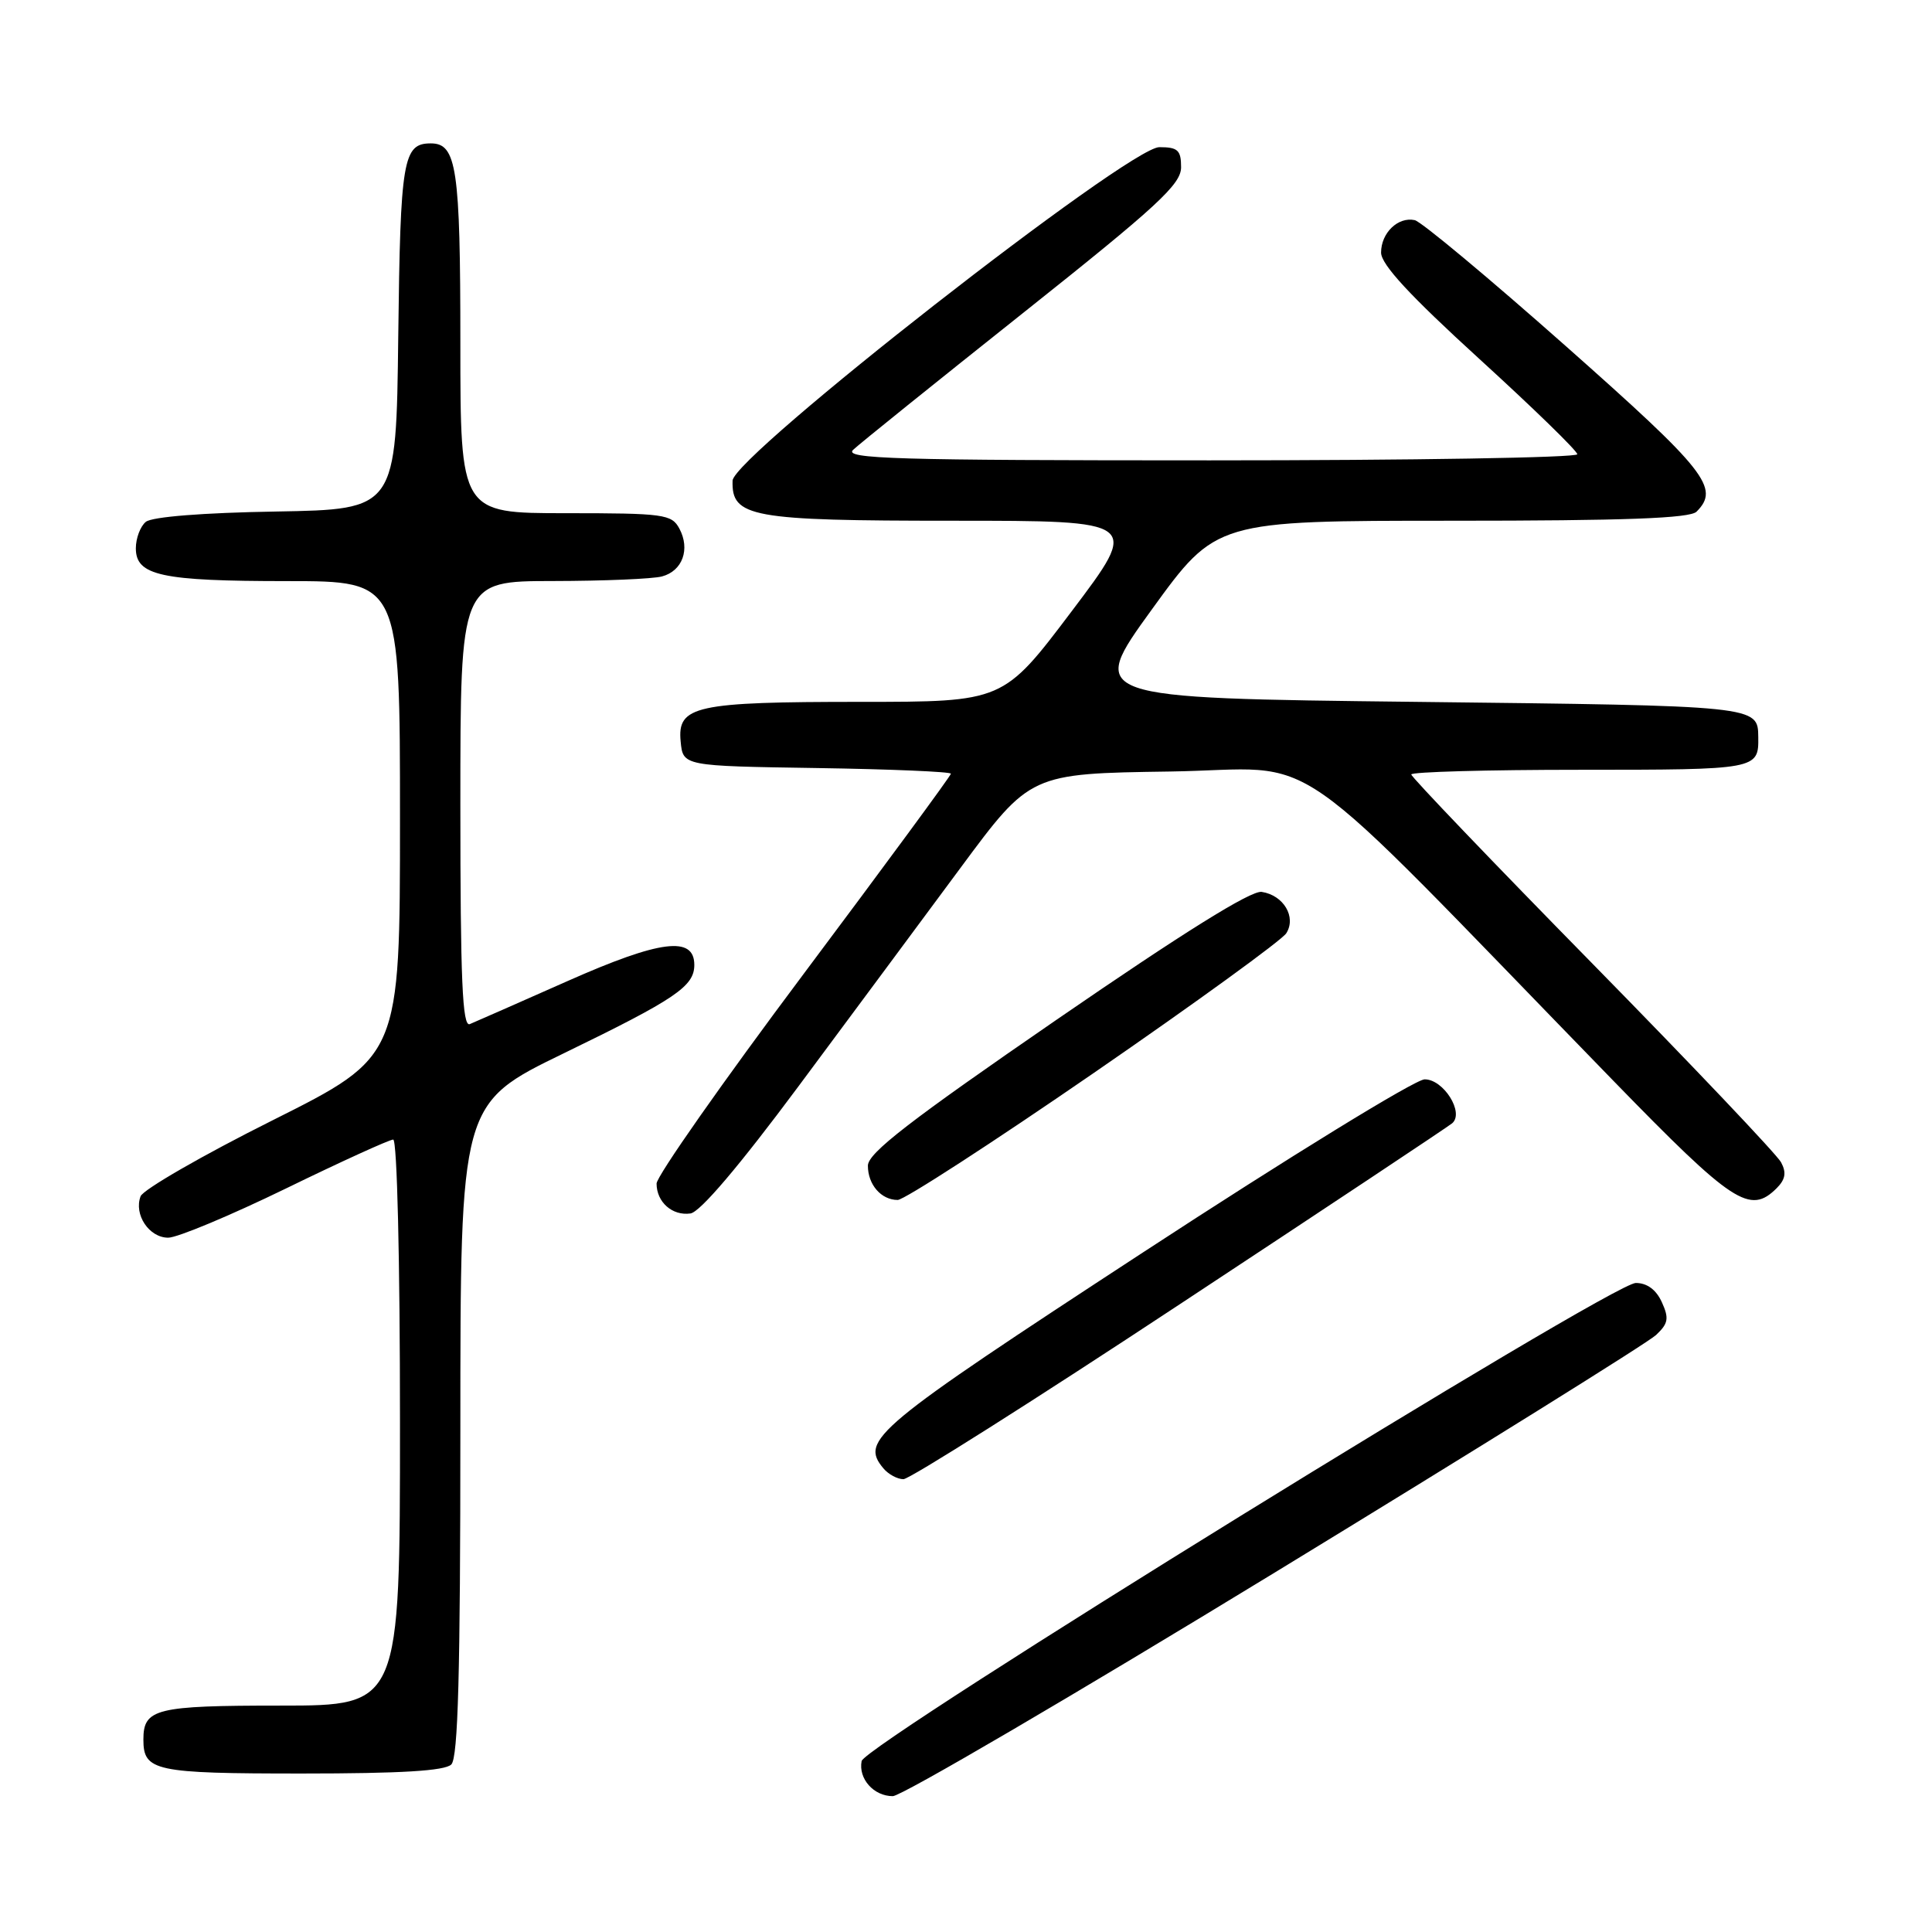 <?xml version="1.0" encoding="UTF-8" standalone="no"?>
<!DOCTYPE svg PUBLIC "-//W3C//DTD SVG 1.1//EN" "http://www.w3.org/Graphics/SVG/1.1/DTD/svg11.dtd" >
<svg xmlns="http://www.w3.org/2000/svg" xmlns:xlink="http://www.w3.org/1999/xlink" version="1.1" viewBox="0 0 256 256">
 <g >
 <path fill="currentColor"
d=" M 168.93 208.36 C 195.64 192.06 218.37 177.90 219.43 176.90 C 221.06 175.37 221.18 174.69 220.20 172.54 C 219.45 170.89 218.24 170.00 216.75 170.00 C 213.57 170.00 114.60 231.12 114.17 233.35 C 113.72 235.69 115.77 238.00 118.30 238.00 C 119.44 238.00 142.22 224.66 168.93 208.36 Z  M 59.80 233.80 C 60.70 232.90 61.00 221.67 61.00 189.41 C 61.00 146.22 61.00 146.22 74.74 139.55 C 89.53 132.37 92.00 130.69 92.00 127.86 C 92.00 123.98 87.49 124.55 75.24 129.98 C 68.78 132.84 62.94 135.42 62.25 135.70 C 61.27 136.10 61.00 129.90 61.00 106.61 C 61.00 77.00 61.00 77.00 73.25 76.99 C 79.99 76.98 86.50 76.71 87.72 76.38 C 90.44 75.65 91.48 72.77 90.02 70.04 C 89.00 68.14 87.99 68.00 74.96 68.00 C 61.00 68.00 61.00 68.00 61.00 45.43 C 61.00 22.28 60.51 19.00 57.09 19.00 C 53.40 19.00 53.05 21.09 52.77 44.58 C 52.50 67.50 52.50 67.50 36.57 67.78 C 26.90 67.94 20.12 68.48 19.32 69.15 C 18.59 69.75 18.00 71.33 18.00 72.65 C 18.00 76.27 21.35 77.00 38.07 77.00 C 53.00 77.00 53.00 77.00 53.00 108.49 C 53.00 139.99 53.00 139.99 36.13 148.44 C 26.85 153.08 18.98 157.62 18.63 158.51 C 17.71 160.93 19.75 164.00 22.29 164.00 C 23.50 164.00 30.51 161.07 37.85 157.50 C 45.19 153.92 51.61 151.00 52.10 151.00 C 52.62 151.00 53.00 166.97 53.00 188.50 C 53.00 226.00 53.00 226.00 37.20 226.00 C 20.62 226.00 19.00 226.40 19.00 230.50 C 19.00 234.68 20.48 235.00 40.00 235.00 C 53.13 235.00 58.95 234.65 59.80 233.80 Z  M 156.34 172.81 C 175.68 160.06 191.92 149.27 192.42 148.84 C 194.06 147.44 191.27 143.00 188.77 143.02 C 187.52 143.03 170.75 153.34 151.50 165.92 C 115.76 189.27 113.93 190.80 117.05 194.56 C 117.71 195.35 118.91 196.00 119.71 196.00 C 120.52 196.00 137.01 185.57 156.34 172.81 Z  M 105.76 144.00 C 112.50 134.93 122.18 121.88 127.27 115.00 C 136.52 102.50 136.52 102.50 155.04 102.23 C 175.81 101.92 168.99 97.16 213.82 143.25 C 229.66 159.53 231.87 160.98 235.43 157.43 C 236.58 156.27 236.73 155.37 236.00 154.01 C 235.46 152.99 224.21 141.14 211.01 127.69 C 197.80 114.24 187.00 102.95 187.00 102.62 C 187.00 102.28 197.08 102.00 209.39 102.00 C 232.85 102.00 233.04 101.96 232.98 97.67 C 232.93 93.51 233.05 93.52 187.60 93.00 C 144.12 92.50 144.12 92.50 152.63 80.75 C 161.14 69.00 161.14 69.00 192.37 69.00 C 215.33 69.00 223.92 68.68 224.80 67.80 C 227.93 64.67 226.10 62.36 207.51 45.89 C 197.33 36.87 188.31 29.35 187.46 29.17 C 185.25 28.69 183.00 30.86 183.00 33.47 C 183.00 35.04 186.79 39.14 196.00 47.54 C 203.15 54.06 209.00 59.75 209.00 60.19 C 209.00 60.64 187.08 61.00 160.29 61.00 C 118.66 61.00 111.78 60.80 113.04 59.61 C 113.84 58.84 123.95 50.71 135.50 41.52 C 153.40 27.29 156.50 24.43 156.50 22.16 C 156.50 19.90 156.07 19.50 153.62 19.50 C 149.56 19.50 97.17 60.44 97.07 63.69 C 96.92 68.53 99.48 69.00 126.25 69.00 C 151.06 69.00 151.06 69.00 142.00 81.00 C 132.94 93.00 132.94 93.00 114.03 93.00 C 92.12 93.00 89.73 93.52 90.19 98.25 C 90.50 101.50 90.50 101.50 108.25 101.77 C 118.01 101.92 126.00 102.26 126.00 102.52 C 126.00 102.78 117.22 114.71 106.50 129.03 C 95.78 143.34 87.00 155.86 87.00 156.83 C 87.00 159.29 89.09 161.13 91.49 160.79 C 92.77 160.61 97.97 154.48 105.76 144.00 Z  M 144.95 142.16 C 158.39 132.90 169.87 124.57 170.44 123.66 C 171.80 121.51 170.08 118.62 167.18 118.18 C 165.76 117.97 156.82 123.55 140.03 135.10 C 120.50 148.54 115.00 152.79 115.00 154.46 C 115.00 156.97 116.76 159.00 118.95 159.00 C 119.80 159.00 131.50 151.42 144.95 142.16 Z "/>
</g>
</svg>